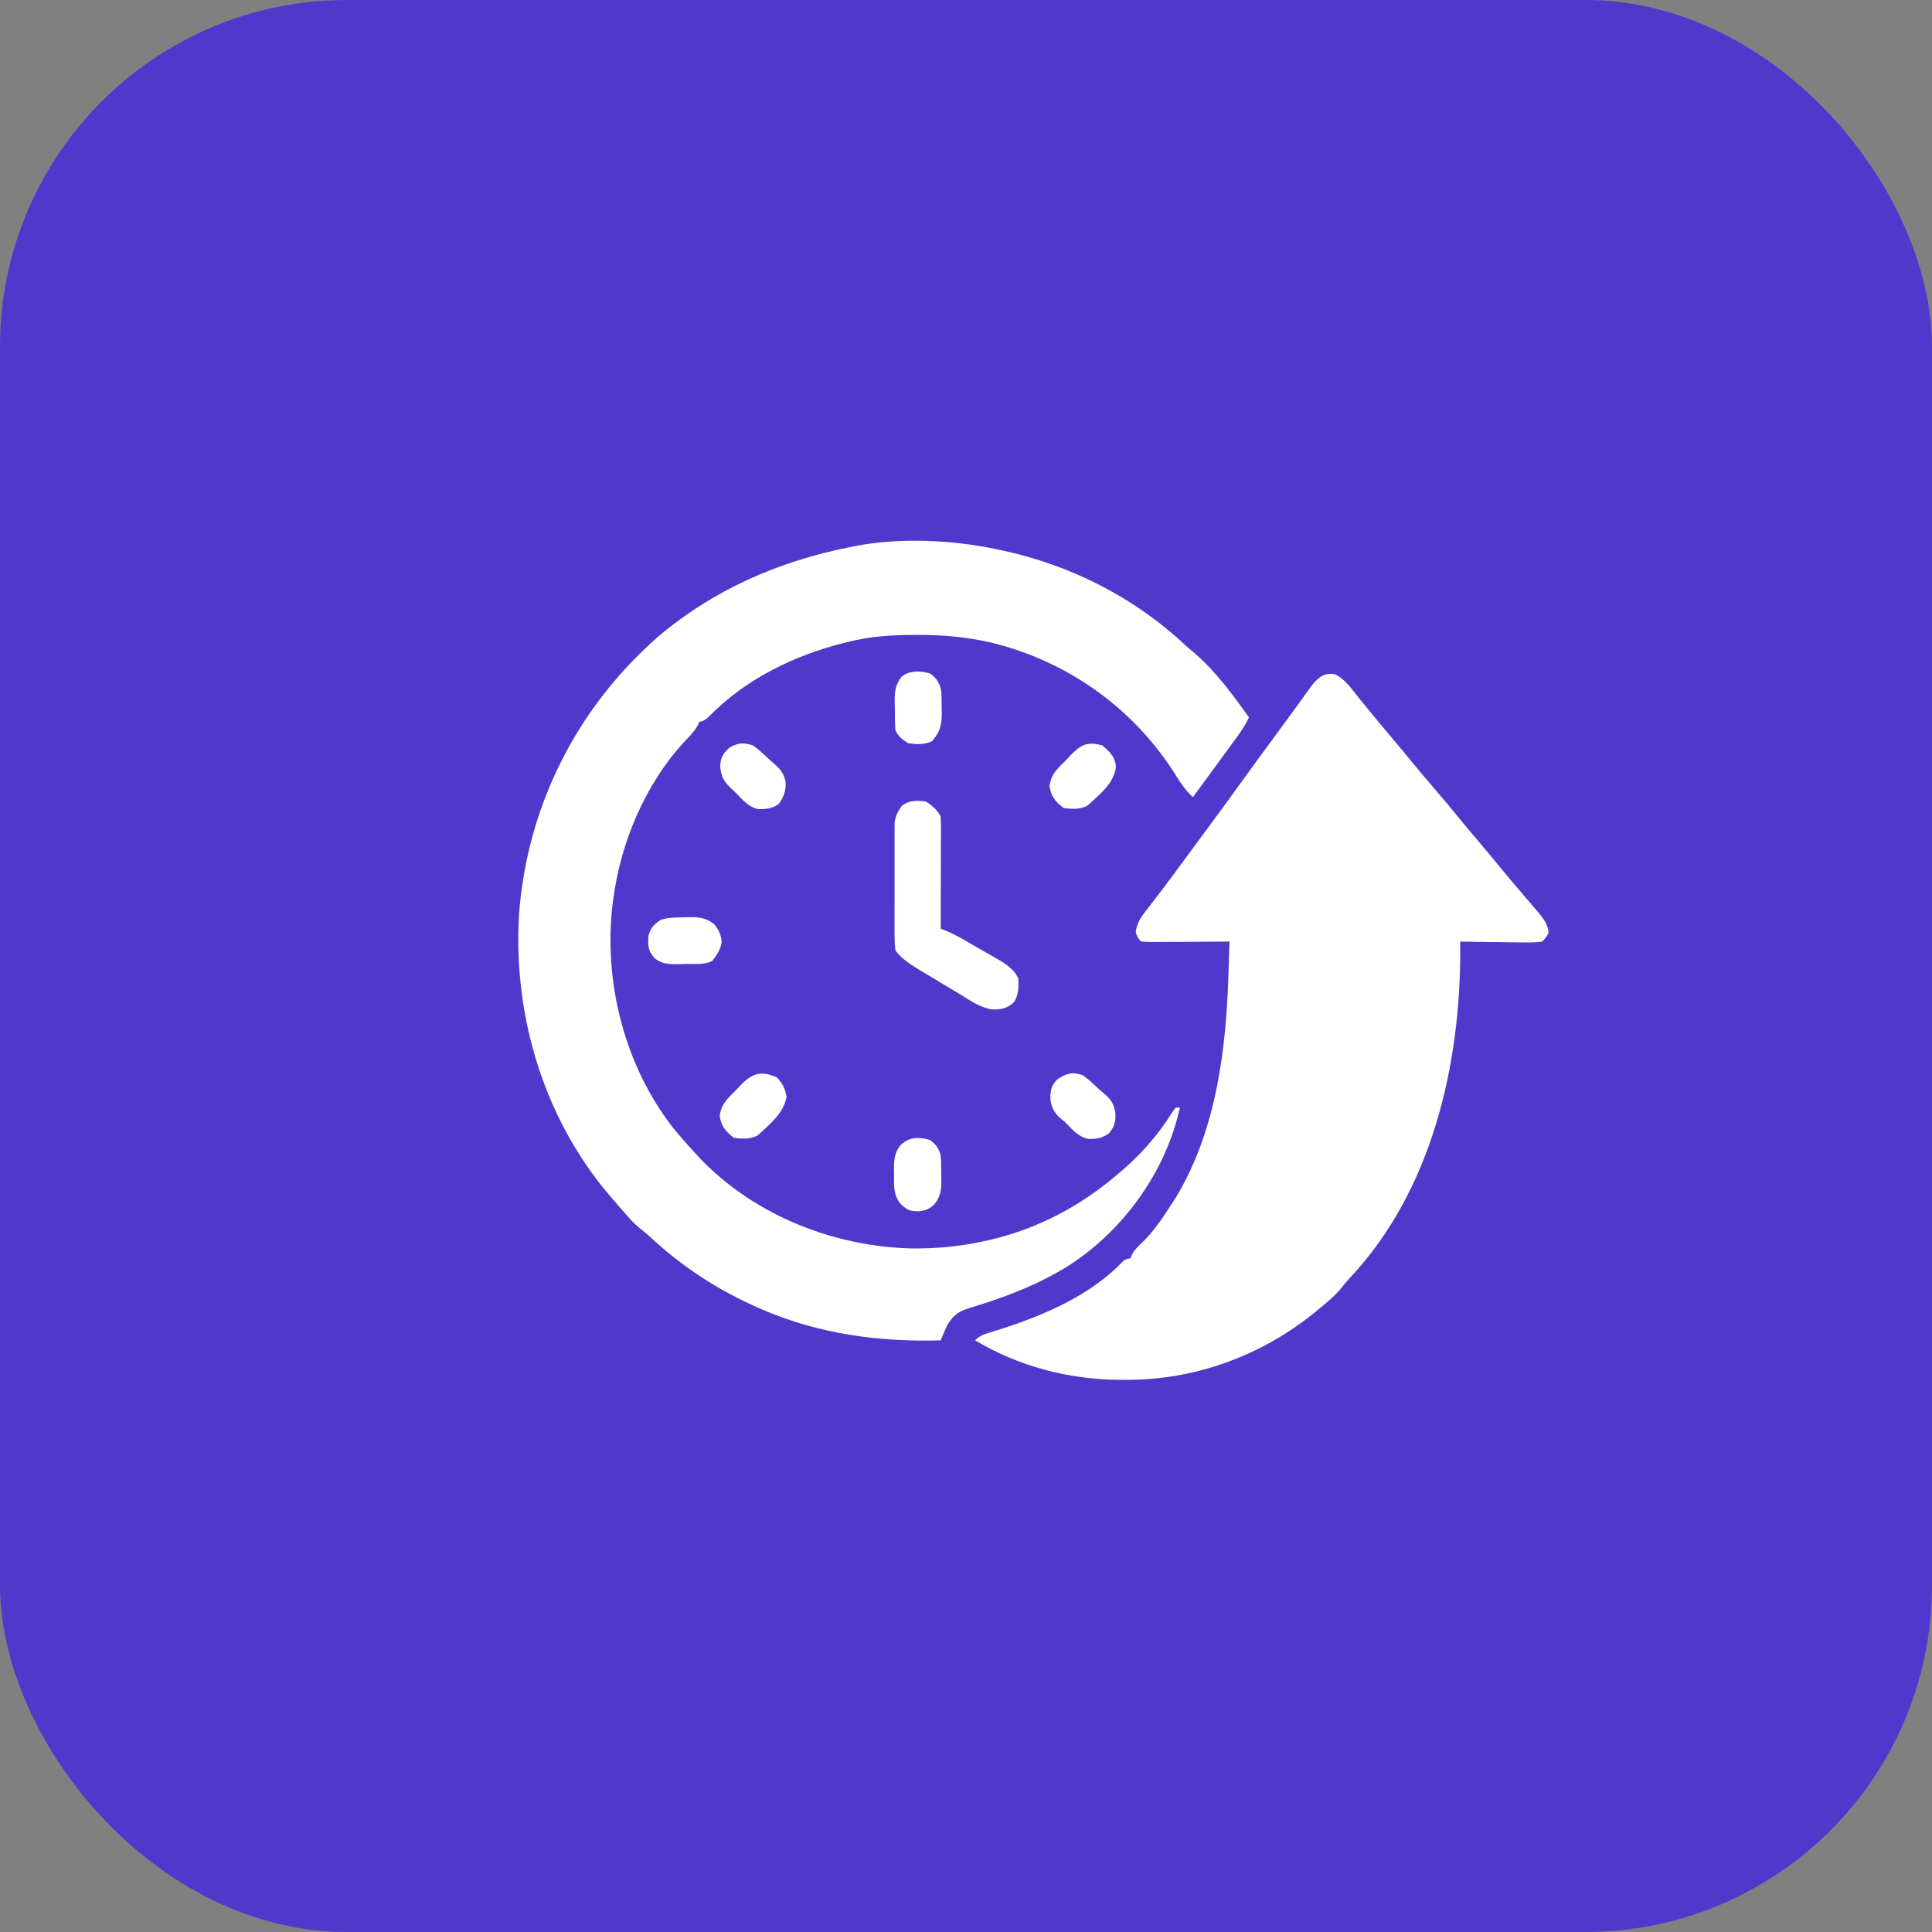 <?xml version="1.0" encoding="UTF-8"?><svg id="a" xmlns="http://www.w3.org/2000/svg" width="67.36" height="67.36" viewBox="0 0 67.36 67.36"><rect x="0" y="0" width="67.36" height="67.36" fill="#808080" stroke="none"/><rect width="67.36" height="67.36" rx="12.09" ry="12.09" fill="#5138cc"/><path d="M46.552,23.513c.353.169.585.524.825.823.054.066.109.132.164.199.112.136.222.272.333.408.195.238.393.473.592.708.252.297.501.595.747.897.26.319.525.632.794.944.325.377.643.758.956,1.144.192.235.388.466.585.697.252.297.501.595.747.897.302.372.613.736.926,1.099.107.124.213.248.319.372.036.041.071.082.108.125q.343.402.343.702-.072.16-.225.301c-.225.027-.422.035-.647.029q-.095,0-.191-.001c-.201-.002-.403-.005-.604-.009-.137-.002-.273-.003-.41-.004-.335-.003-.669-.009-1.004-.015,0,.06.001.12.002.181.025,4.077-.976,8.484-3.837,11.532q-.153.163-.302.355c-.221.273-.478.486-.749.708-.071.058-.141.117-.214.177-1.856,1.499-4.172,2.339-6.56,2.327-.088,0-.176,0-.267-.001-1.766-.024-3.459-.47-4.985-1.375.173-.173.283-.204.515-.275q.112-.035.225-.071c.08-.025.16-.05.242-.076,1.5-.488,3.067-1.172,4.177-2.338q.102-.096.252-.096c.019-.044.039-.089.058-.134.1-.182.206-.286.36-.425.403-.394.708-.848,1.01-1.32.051-.08.103-.159.155-.241,1.422-2.343,1.761-5.177,1.841-7.862.003-.104.007-.208.01-.313.008-.251.016-.503.023-.754q-.139.001-.28.002c-.343.003-.685.004-1.028.006-.148,0-.297.002-.445.003-.213.002-.426.003-.639.003-.067,0-.133.002-.202.002-.162,0-.325-.008-.487-.017q-.15-.15-.188-.344c.057-.381.264-.611.499-.91.097-.128.195-.256.292-.384.05-.065.1-.13.152-.197.229-.3.452-.604.675-.908.088-.119.175-.238.263-.357.043-.059.087-.118.131-.178.132-.18.265-.359.398-.538.428-.579.854-1.16,1.275-1.745.42-.583.845-1.162,1.272-1.74.188-.254.373-.508.558-.764.047-.065.095-.13.144-.198.091-.125.181-.25.272-.376.041-.056.082-.113.124-.171.036-.05.072-.099.109-.15.228-.268.425-.429.792-.356Z" fill="#fff"/><path d="M34.751,19.15q.102.021.205.043c2.407.524,4.616,1.646,6.409,3.339.1.085.2.169.301.254.741.65,1.312,1.428,1.879,2.227-.1.211-.212.397-.35.586-.039.054-.079.109-.119.165-.042.058-.084.115-.127.174-.043.059-.086.119-.131.18-.133.183-.267.366-.4.548-.042.057-.084.114-.127.173-.233.318-.466.636-.7.954-.258-.236-.435-.498-.615-.794-1.469-2.332-3.806-3.982-6.49-4.612-.815-.179-1.597-.249-2.43-.25-.052,0-.104,0-.158,0-.8.001-1.553.044-2.331.244q-.076.019-.154.038c-1.736.433-3.451,1.278-4.707,2.575q-.175.168-.325.168c-.018.042-.036.084-.054.128-.118.212-.265.36-.435.535-1.396,1.5-2.262,3.552-2.518,5.576-.008.063-.016.126-.025.191-.297,2.685.431,5.543,2.09,7.694.252.314.518.613.791.909.057.062.114.125.173.189,1.903,1.99,4.664,3.079,7.39,3.144.853.007,1.675-.07,2.508-.252.056-.012.111-.024.169-.037,1.679-.382,3.187-1.176,4.491-2.293.062-.053.125-.107.189-.161.682-.597,1.238-1.229,1.717-1.998q.061-.085.122-.171h.15c-.501,2.254-1.97,4.285-3.904,5.527-1.076.664-2.244,1.107-3.452,1.467-.387.127-.549.248-.761.597-.042.092-.083.185-.122.278-.034.082-.068.164-.104.248-2.111.059-4.211-.216-6.163-1.052-.051-.022-.103-.044-.156-.067-1.408-.61-2.683-1.44-3.808-2.486-.118-.107-.239-.209-.364-.307-.212-.171-.376-.358-.552-.565-.113-.133-.228-.264-.344-.395-2.403-2.718-3.523-6.364-3.314-9.961.273-3.76,1.997-7.195,4.828-9.683,1.951-1.658,4.218-2.645,6.717-3.143.053-.011.107-.022.162-.033,1.569-.305,3.391-.219,4.949.108Z" fill="#fff"/><path d="M32.271,27.944c.223.134.408.29.526.526.007.125.009.251.009.376,0,.078,0,.156,0,.237,0,.085,0,.169-.001.257,0,.087,0,.173,0,.262,0,.277-.001.554-.002.832,0,.188,0,.375-.001.563,0,.461-.002.921-.004,1.382.058.022.115.045.174.068.368.15.705.361,1.048.559.135.078.27.154.405.231.085.049.171.098.259.149.078.045.156.089.236.135.247.161.45.319.583.586q.044.533-.141.822c-.245.238-.438.27-.781.265-.433-.074-.794-.335-1.163-.561-.087-.052-.174-.104-.262-.156-.17-.102-.339-.204-.508-.307-.187-.114-.374-.226-.563-.336q-.684-.405-.866-.704-.029-.211-.029-.456c0-.092-.001-.184-.002-.279,0-.099,0-.198.001-.301,0-.103,0-.206,0-.309,0-.216,0-.432.001-.648.001-.276,0-.553,0-.829,0-.213,0-.426,0-.639,0-.151,0-.302-.001-.454,0-.092.001-.185.002-.28,0-.081,0-.162,0-.246.033-.251.107-.392.254-.596.258-.193.514-.188.827-.15Z" fill="#fff"/><path d="M38.434,25.99c.263.228.435.382.474.733-.056.585-.589.994-1.001,1.372-.261.13-.542.12-.827.075-.29-.229-.43-.397-.489-.761.054-.419.272-.603.564-.893.047-.05.093-.101.142-.152.363-.384.598-.528,1.136-.374Z" fill="#fff"/><path d="M27.085,37.564c.205.226.288.376.338.676-.096.575-.603.975-1.015,1.353-.261.13-.542.12-.827.075-.29-.229-.43-.397-.489-.761.054-.419.272-.603.564-.893.047-.05.093-.101.142-.152.406-.43.722-.552,1.286-.299Z" fill="#fff"/><path d="M37.757,37.489c.217.159.407.34.601.526.045.037.09.073.136.111.242.207.345.364.395.683.015.298-.032.476-.23.709-.265.177-.409.195-.721.189-.344-.073-.545-.32-.782-.565-.045-.037-.089-.074-.135-.112-.243-.206-.346-.364-.396-.682-.013-.301.021-.48.23-.709.323-.216.532-.283.902-.15Z" fill="#fff"/><path d="M26.258,25.99c.217.159.408.34.601.526.045.038.09.075.136.114.22.192.344.353.395.638.016.301-.057.501-.23.752-.213.174-.468.195-.74.189-.326-.078-.535-.331-.763-.565-.045-.042-.089-.084-.135-.127-.277-.263-.379-.419-.414-.803.028-.322.092-.428.324-.648.296-.172.503-.183.827-.075Z" fill="#fff"/><path d="M32.421,39.744c.22.169.288.262.376.526.019.222.017.444.019.667.002.06.003.121.005.183.002.357-.019.588-.249.879-.223.191-.389.245-.676.23-.243-.019-.318-.095-.504-.263-.244-.314-.227-.636-.219-1.019-.001-.066-.003-.132-.004-.2.002-.327.021-.558.228-.82.322-.297.615-.292,1.026-.183Z" fill="#fff"/><path d="M32.44,23.486c.222.166.339.354.38.632.01.185.012.367.01.552q.002.094.005.19c0,.423-.062.656-.338.98-.26.13-.543.112-.827.075-.216-.135-.338-.224-.451-.451-.02-.245-.017-.491-.019-.737-.002-.068-.003-.136-.005-.206-.002-.373.002-.634.249-.936.292-.219.657-.202.996-.099Z" fill="#fff"/><path d="M23.881,31.983l.172-.005c.348-.002.568.026.852.249.16.204.22.34.258.597-.042.291-.153.452-.334.681-.28.14-.612.099-.921.103-.071.003-.142.006-.215.009-.335.004-.592.005-.866-.203-.239-.281-.239-.427-.218-.782.061-.273.193-.394.416-.555.286-.095.557-.092.855-.094Z" fill="#fff"/></svg>
